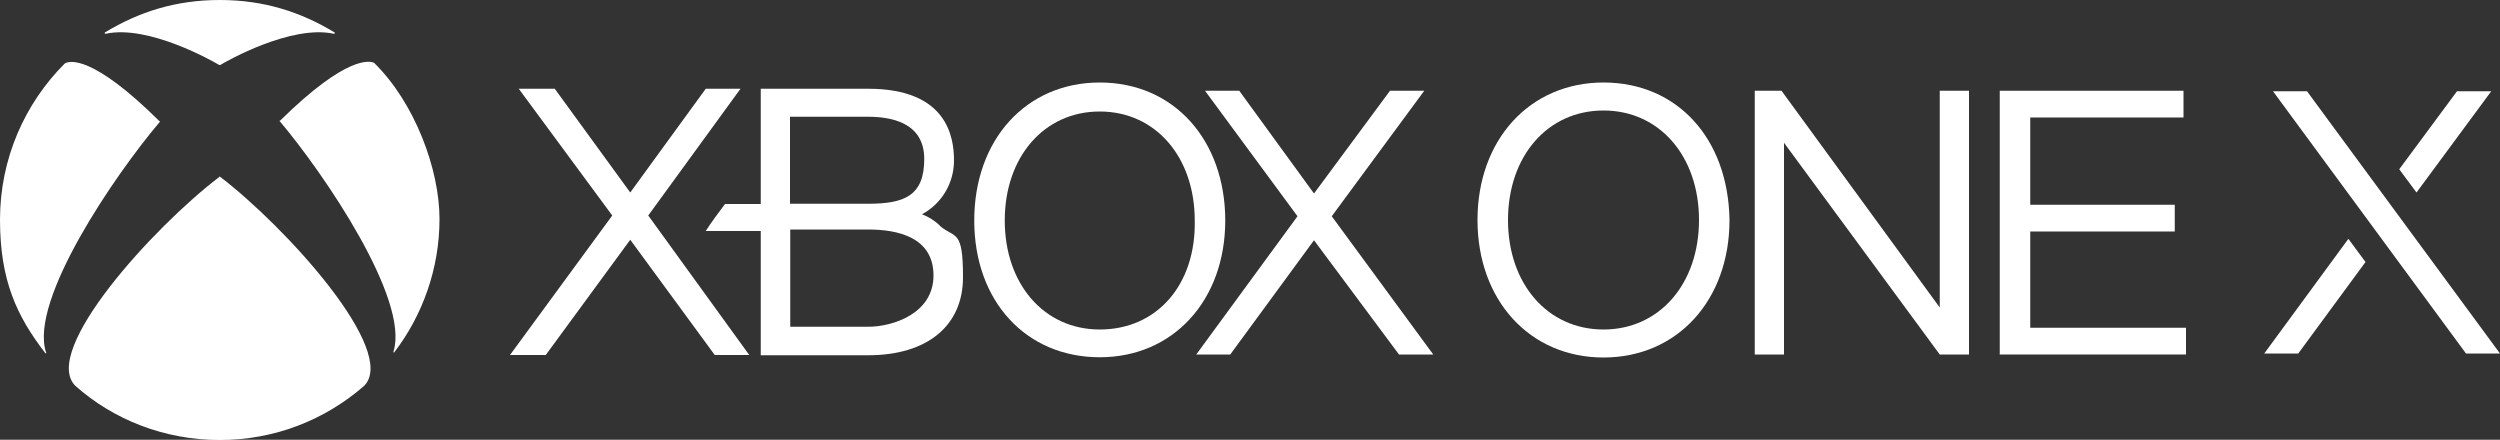 <?xml version="1.0" encoding="UTF-8"?>
<svg id="Layer_1" data-name="Layer 1" xmlns="http://www.w3.org/2000/svg" version="1.1" viewBox="0 0 1000 175.9">
  <rect x="0" y="0" width="1000" height="175.9" fill="#333333" stroke="none"/>
  <defs>
    <style>
      .cls-1 {
        fill: #fff;
        stroke-width: 0px;
      }
    </style>
  </defs>
  <path class="cls-1" d="M909.2,36.5s77.2,104.9,77.2,104.9h13.6l-77.2-104.9h-13.6ZM982.8,36.5l-23.1,31.2,6.9,9.3,29.9-40.5h-13.6ZM939.3,95.6l-33.6,45.8h13.6l26.9-36.6-6.8-9.2Z"/>
  <g>
    <polygon class="cls-1" points="874.4 131.1 812.1 131.1 812.1 92.6 869.9 92.6 869.9 81.9 812.1 81.9 812.1 47 873.4 47 873.4 36.3 799.9 36.3 799.9 141.8 874.4 141.8 874.4 131.1"/>
    <polygon class="cls-1" points="775.9 123 712.6 36.3 701.9 36.3 701.9 141.8 713.6 141.8 713.6 57.1 775.9 141.8 787.6 141.8 787.6 36.3 775.9 36.3 775.9 123"/>
    <path class="cls-1" d="M641.4,33c-29.5,0-50.4,22.9-50.4,55s20.9,55,50.4,55,50.4-22.9,50.4-55c-.5-32.6-20.9-55-50.4-55M641.4,131.8c-22.4,0-38.2-18.3-38.2-43.8s15.8-43.8,38.2-43.8,38.2,18.3,38.2,43.8-15.8,43.8-38.2,43.8"/>
  </g>
  <g>
    <polygon class="cls-1" points="573.3 141.8 559.6 141.8 525.6 96.1 492.1 141.8 478.5 141.8 519 86.5 482 36.3 495.7 36.3 525.6 77.4 556 36.3 569.7 36.3 532.7 86.5 573.3 141.8"/>
    <path class="cls-1" d="M376,90.3c-2-2-4.6-3.6-7.2-4.6,7.7-4.1,12.8-12.3,12.8-21.5s-2.6-28.7-34.3-28.7h-43v46.1h-14.3c-2,2.6-6.1,8.2-7.7,10.8h22v49.7h43c23.6,0,37.9-11.8,37.9-31.2s-3.1-15.4-9.2-20.5M316,46.7h31.2c8.7,0,22.5,2,22.5,16.9s-8.2,17.9-22.5,17.9h-31.2v-34.8ZM347.3,130.7h-31.2v-38.9h31.2c11.8,0,26.1,3.1,26.1,18.4s-16.4,20.5-26.1,20.5"/>
    <path class="cls-1" d="M439.9,33c-29.4,0-50.2,22.8-50.2,55.2s20.8,54.7,50.2,54.7,50.2-22.8,50.2-54.7-20.3-55.2-50.2-55.2M439.9,131.8c-22.3,0-38-18.2-38-43.6s15.7-43.6,38-43.6,38,18.2,38,43.6c.5,25.8-15.2,43.6-38,43.6"/>
    <polygon class="cls-1" points="221.9 35.5 207.5 35.5 244.9 86.2 204 142 218.3 142 252.1 95.9 285.9 142 299.7 142 259.3 86.2 296.2 35.5 282.3 35.5 252.1 77 221.9 35.5"/>
  </g>
  <path class="cls-1" d="M87.9,70.6s.2,0,0,0c26.5,20.2,71.4,69.7,57.8,83.7-15.6,13.6-35.7,21.7-57.8,21.7s-42.5-8.1-57.8-21.7c-13.8-14,31.3-63.5,57.6-83.5,0-.2.2-.2.2-.2ZM133.7,12.9C120.3,4.8,105.6,0,87.9,0s-32.4,4.8-45.8,12.9c-.2,0-.2.2-.2.4s.2.2.4.2c17.1-3.7,42.9,11,45.4,12.5h.4c2.4-1.5,28.3-16.2,45.4-12.5.2,0,.4,0,.4-.2s0-.4-.2-.4ZM26.3,25.2c-.2,0-.2.2-.4.2C9.9,41.4,0,63.5,0,87.9s6.8,38.6,18,53.2c0,.2.2.2.4.2s.2-.2,0-.4c-6.8-20.8,27.6-71,45.4-92l.2-.2q0-.2-.2-.2C36.8,21.7,27.8,24.5,26.3,25.2h0ZM112,48.2l-.2.2s0,.2.2.2c17.7,21,51.9,71.2,45.4,92v.4c.2,0,.4,0,.4-.2,11.2-14.7,18-33.3,18-53.2s-9.9-46.5-26.1-62.4q-.2-.2-.4-.2c-1.3-.4-10.3-3.3-37.2,23.2Z"/>
</svg>